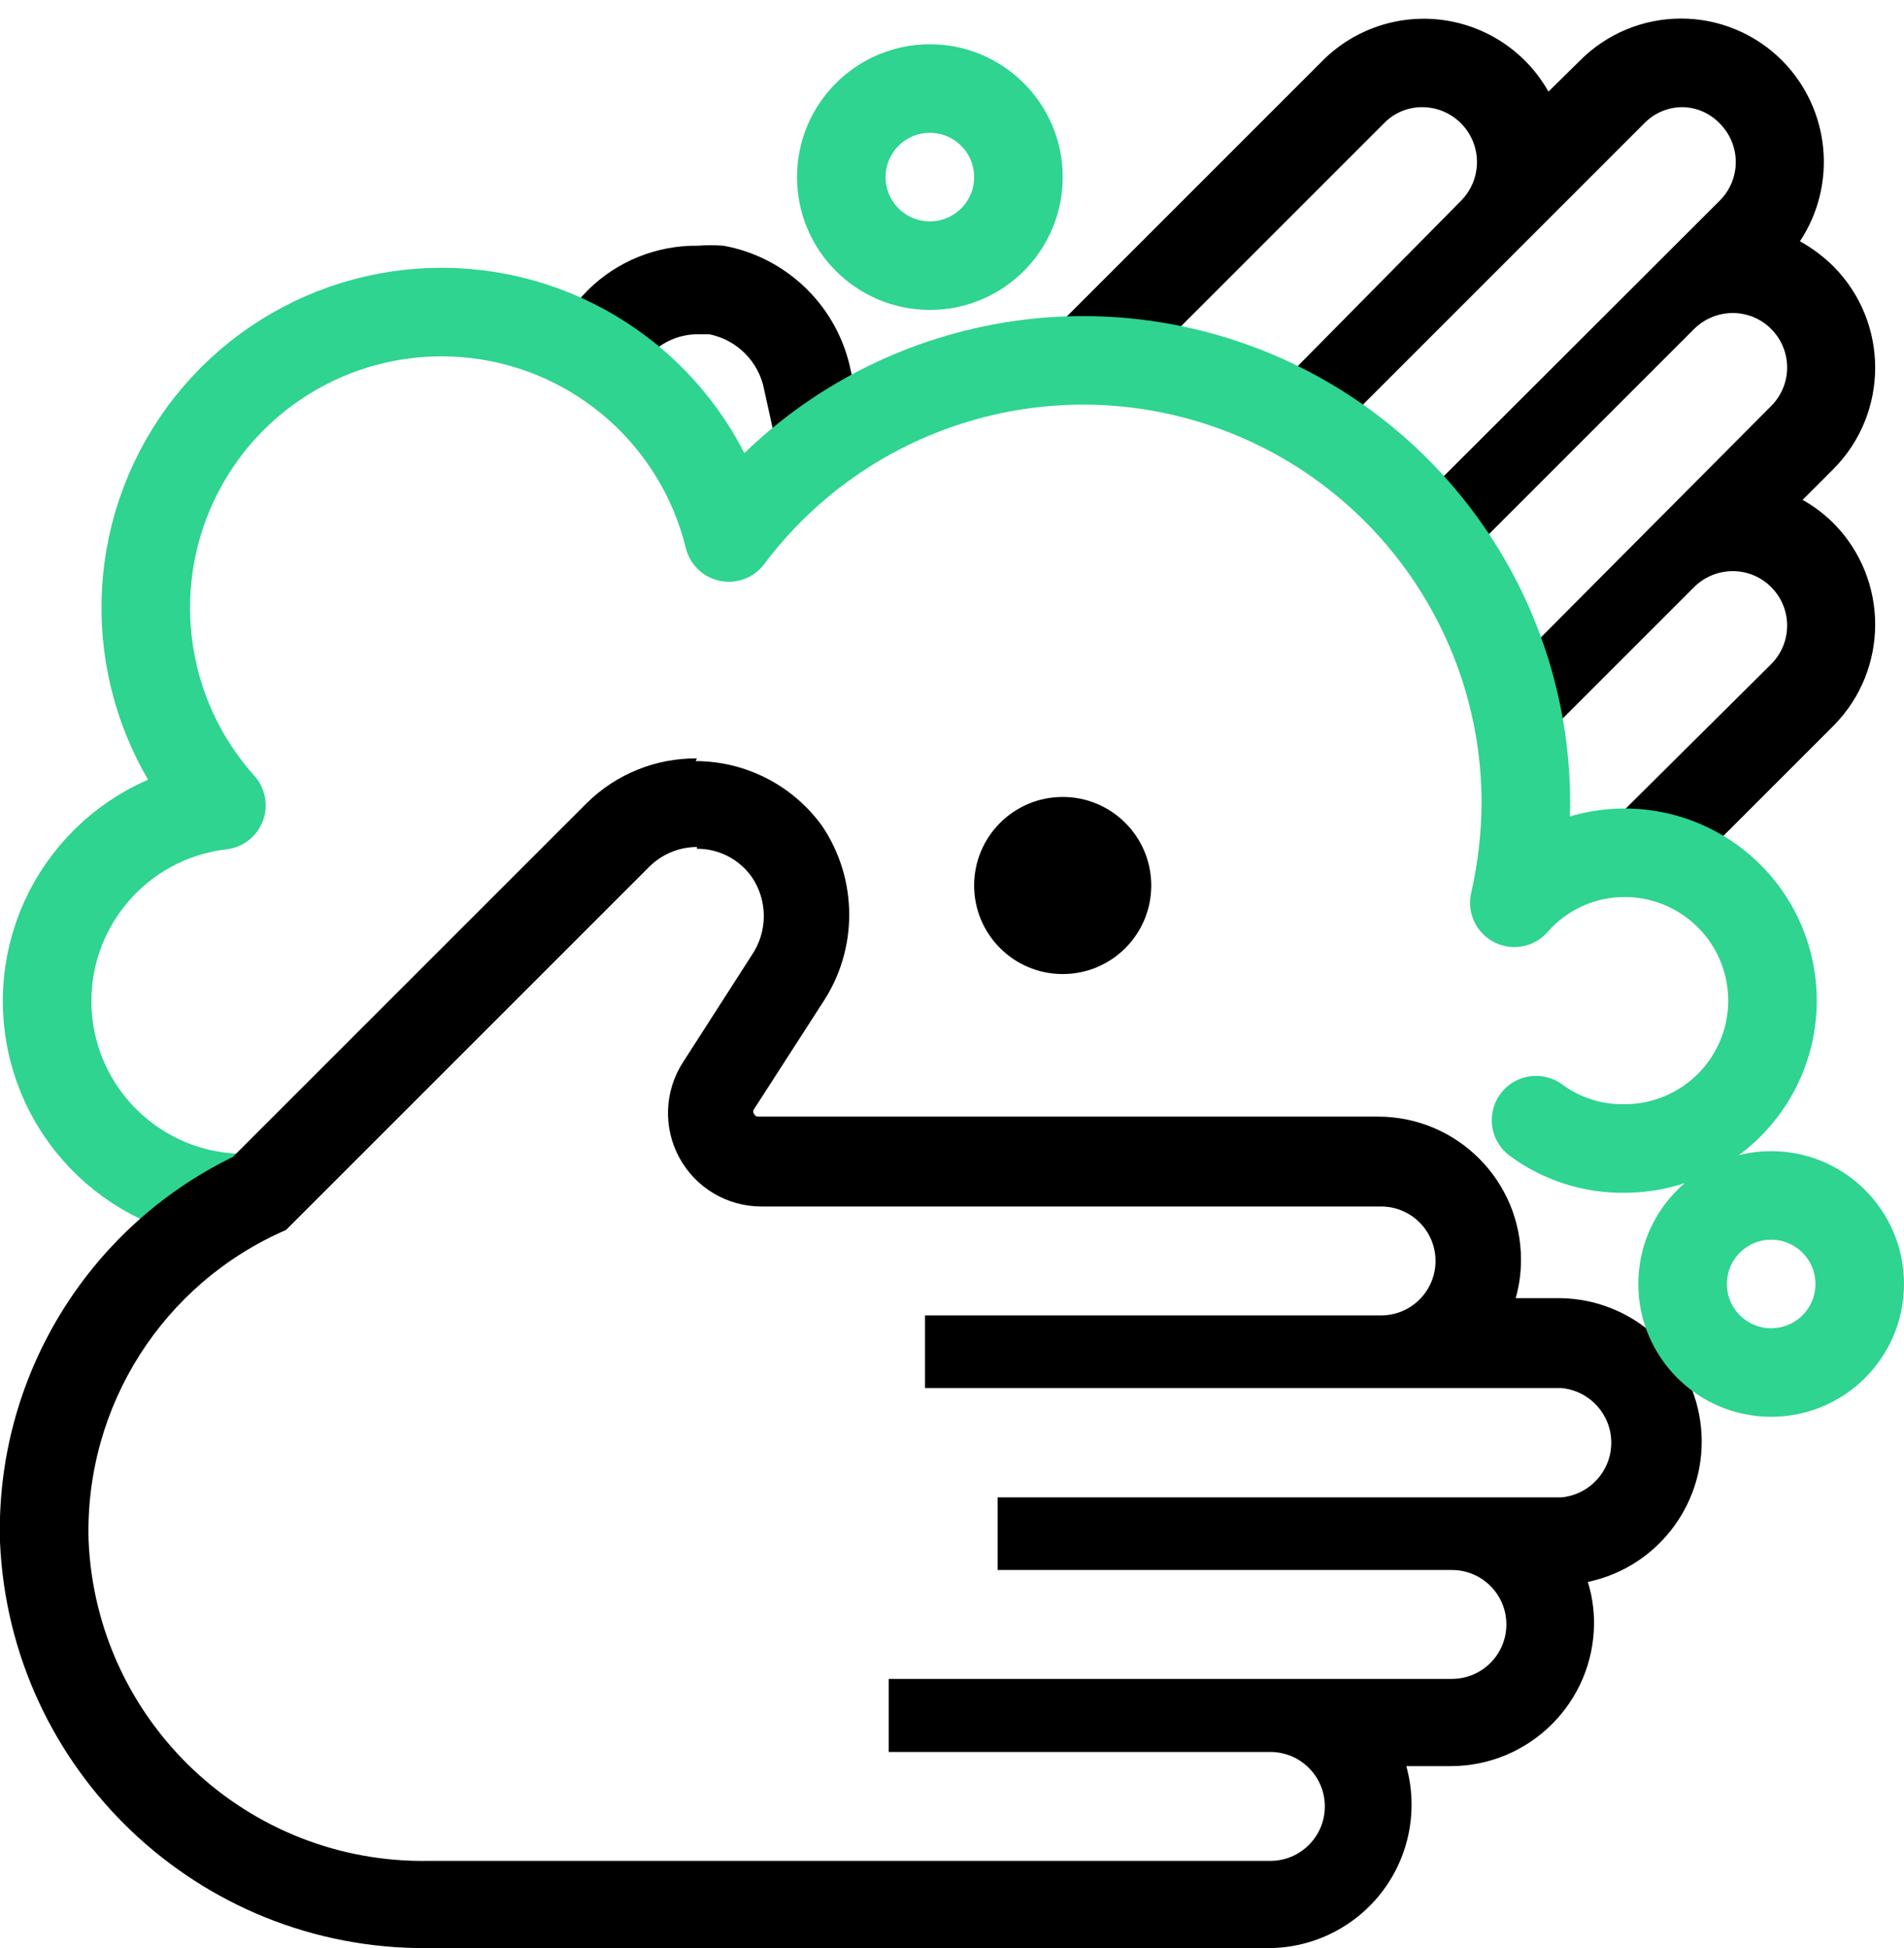 <?xml version="1.0" ?><svg height="44px" version="1.1" viewBox="0 0 43 44" width="43px" xmlns="http://www.w3.org/2000/svg" xmlns:xlink="http://www.w3.org/1999/xlink"><title/><desc/><g fill="none" fill-rule="evenodd" id="Healtcare-Icon-Set" stroke="none" stroke-width="1"><g id="Double-Color-Line" transform="translate(-43, -366)"><g id="Wash-Hand_2-Color-line" transform="translate(40, 364)"><rect fill="#FFB3E1" fill-rule="nonzero" height="48" id="Rectangle" opacity="0" width="48" x="0" y="0"/><path d="M17.28,10.84 C17.38,10.1 18.013,9.548 18.76,9.55 L19.02,9.55 C19.652,9.678 20.142,10.176 20.26,10.81 L20.48,11.81 L22.41,11.26 L22.21,10.35 C21.912,8.92 20.777,7.812 19.34,7.55 C19.147,7.535 18.953,7.535 18.76,7.55 C17.833,7.538 16.939,7.898 16.28,8.55 C15.949,8.882 15.688,9.276 15.51,9.71 L17.28,10.84 Z" fill="#000000" fill-rule="nonzero" id="Path"/><path d="M44.41,13.82 C45.662,15.086 45.662,17.124 44.41,18.39 L41.41,21.39 C40.979,21.146 40.495,21.012 40,21 C39.527,21.001 39.061,21.114 38.64,21.33 L43,17 C43.231,16.769 43.361,16.456 43.361,16.13 C43.361,15.804 43.231,15.491 43,15.26 C42.77,15.028 42.456,14.899 42.13,14.9 C41.804,14.901 41.491,15.03 41.26,15.26 L37.26,19.26 L36.86,17.34 L43,11.17 C43.231,10.939 43.361,10.626 43.361,10.3 C43.361,9.974 43.231,9.661 43,9.43 C42.77,9.198 42.456,9.069 42.13,9.07 C41.804,9.071 41.491,9.2 41.26,9.43 L35.82,14.87 L34.92,13.44 L41.84,6.53 C42.071,6.299 42.201,5.986 42.201,5.66 C42.201,5.334 42.071,5.021 41.84,4.79 C41.621,4.559 41.318,4.426 41,4.42 C40.672,4.419 40.357,4.553 40.13,4.79 L33.13,11.79 L31.32,11.27 L36,6.53 C36.35,6.174 36.453,5.643 36.261,5.183 C36.069,4.722 35.619,4.421 35.12,4.42 C34.792,4.419 34.477,4.553 34.25,4.79 L28.58,10.46 L27,10 L25.94,10.3 L32.87,3.37 C33.585,2.655 34.592,2.316 35.594,2.453 C36.595,2.591 37.475,3.189 37.97,4.07 L38.68,3.37 C39.285,2.761 40.107,2.419 40.965,2.419 C41.823,2.419 42.645,2.761 43.25,3.37 C44.332,4.464 44.499,6.167 43.65,7.45 C43.929,7.604 44.184,7.796 44.41,8.02 C45.662,9.286 45.662,11.324 44.41,12.59 L43.71,13.29 C43.966,13.434 44.202,13.612 44.41,13.82 Z" fill="#000000" fill-rule="nonzero" id="Path"/><path d="M37.69,27.3 C38.268,27.727 38.971,27.952 39.69,27.94 C40.883,27.94 41.986,27.303 42.583,26.27 C43.179,25.237 43.179,23.963 42.583,22.93 C41.986,21.897 40.883,21.26 39.69,21.26 C38.736,21.259 37.828,21.671 37.2,22.39 C37.369,21.652 37.456,20.897 37.46,20.14 C37.46,15.836 34.706,12.014 30.622,10.653 C26.539,9.292 22.043,10.697 19.46,14.14 C18.798,11.438 16.532,9.429 13.77,9.096 C11.008,8.764 8.329,10.178 7.045,12.646 C5.762,15.114 6.142,18.12 8,20.19 C5.665,20.462 3.944,22.503 4.071,24.851 C4.198,27.198 6.129,29.042 8.48,29.06" id="Path" stroke="#2ED48F" stroke-linecap="round" stroke-linejoin="round" stroke-width="2"/><path d="M18.74,21.17 C19.233,21.168 19.696,21.407 19.98,21.81 C20.34,22.342 20.34,23.038 19.98,23.57 L18.42,26 C18.004,26.648 17.974,27.472 18.343,28.149 C18.711,28.826 19.419,29.248 20.19,29.25 L34.19,29.25 C34.869,29.25 35.42,29.801 35.42,30.48 C35.42,31.159 34.869,31.71 34.19,31.71 L23.89,31.71 L23.89,33.35 L38.26,33.35 C38.899,33.408 39.389,33.943 39.389,34.585 C39.389,35.227 38.899,35.762 38.26,35.82 L25.53,35.82 L25.53,37.46 L35.79,37.46 C36.469,37.46 37.02,38.011 37.02,38.69 C37.02,39.369 36.469,39.92 35.79,39.92 L23.07,39.92 L23.07,41.57 L31.69,41.57 C32.369,41.57 32.92,42.121 32.92,42.8 C32.92,43.479 32.369,44.03 31.69,44.03 L12.69,44.03 C8.583,44.104 5.168,40.885 5,36.78 C4.918,33.755 6.683,30.984 9.46,29.78 L17.67,21.57 C17.955,21.289 18.339,21.131 18.74,21.13 M18.74,19.13 L18.74,19.13 C17.813,19.121 16.921,19.481 16.26,20.13 L8.26,28.13 C4.949,29.744 2.891,33.148 3,36.83 C3.226,41.985 7.49,46.037 12.65,46 L31.65,46 C32.661,45.997 33.613,45.521 34.223,44.715 C34.833,43.909 35.031,42.864 34.76,41.89 L35.76,41.89 C37.546,41.89 38.994,40.445 39,38.66 C39,38.345 38.953,38.031 38.86,37.73 C40.476,37.389 41.577,35.887 41.416,34.243 C41.254,32.599 39.882,31.34 38.23,31.32 L37.23,31.32 C37.311,31.037 37.351,30.744 37.35,30.45 C37.35,28.666 35.904,27.22 34.12,27.22 L20.12,27.22 C20.12,27.22 20.06,27.22 20.03,27.16 C20.005,27.128 20.005,27.082 20.03,27.05 L21.57,24.66 C22.382,23.45 22.382,21.87 21.57,20.66 C20.908,19.739 19.844,19.192 18.71,19.19 L18.74,19.13 Z" fill="#000000" fill-rule="nonzero" id="Shape"/><circle cx="27" cy="22" fill="#000000" fill-rule="nonzero" id="Oval" r="2"/><circle cx="24" cy="6" id="Oval" r="2" stroke="#2ED48F" stroke-linecap="round" stroke-linejoin="round" stroke-width="2"/><circle cx="43" cy="31" id="Oval" r="2" stroke="#2ED48F" stroke-linecap="round" stroke-linejoin="round" stroke-width="2"/></g></g></g></svg>